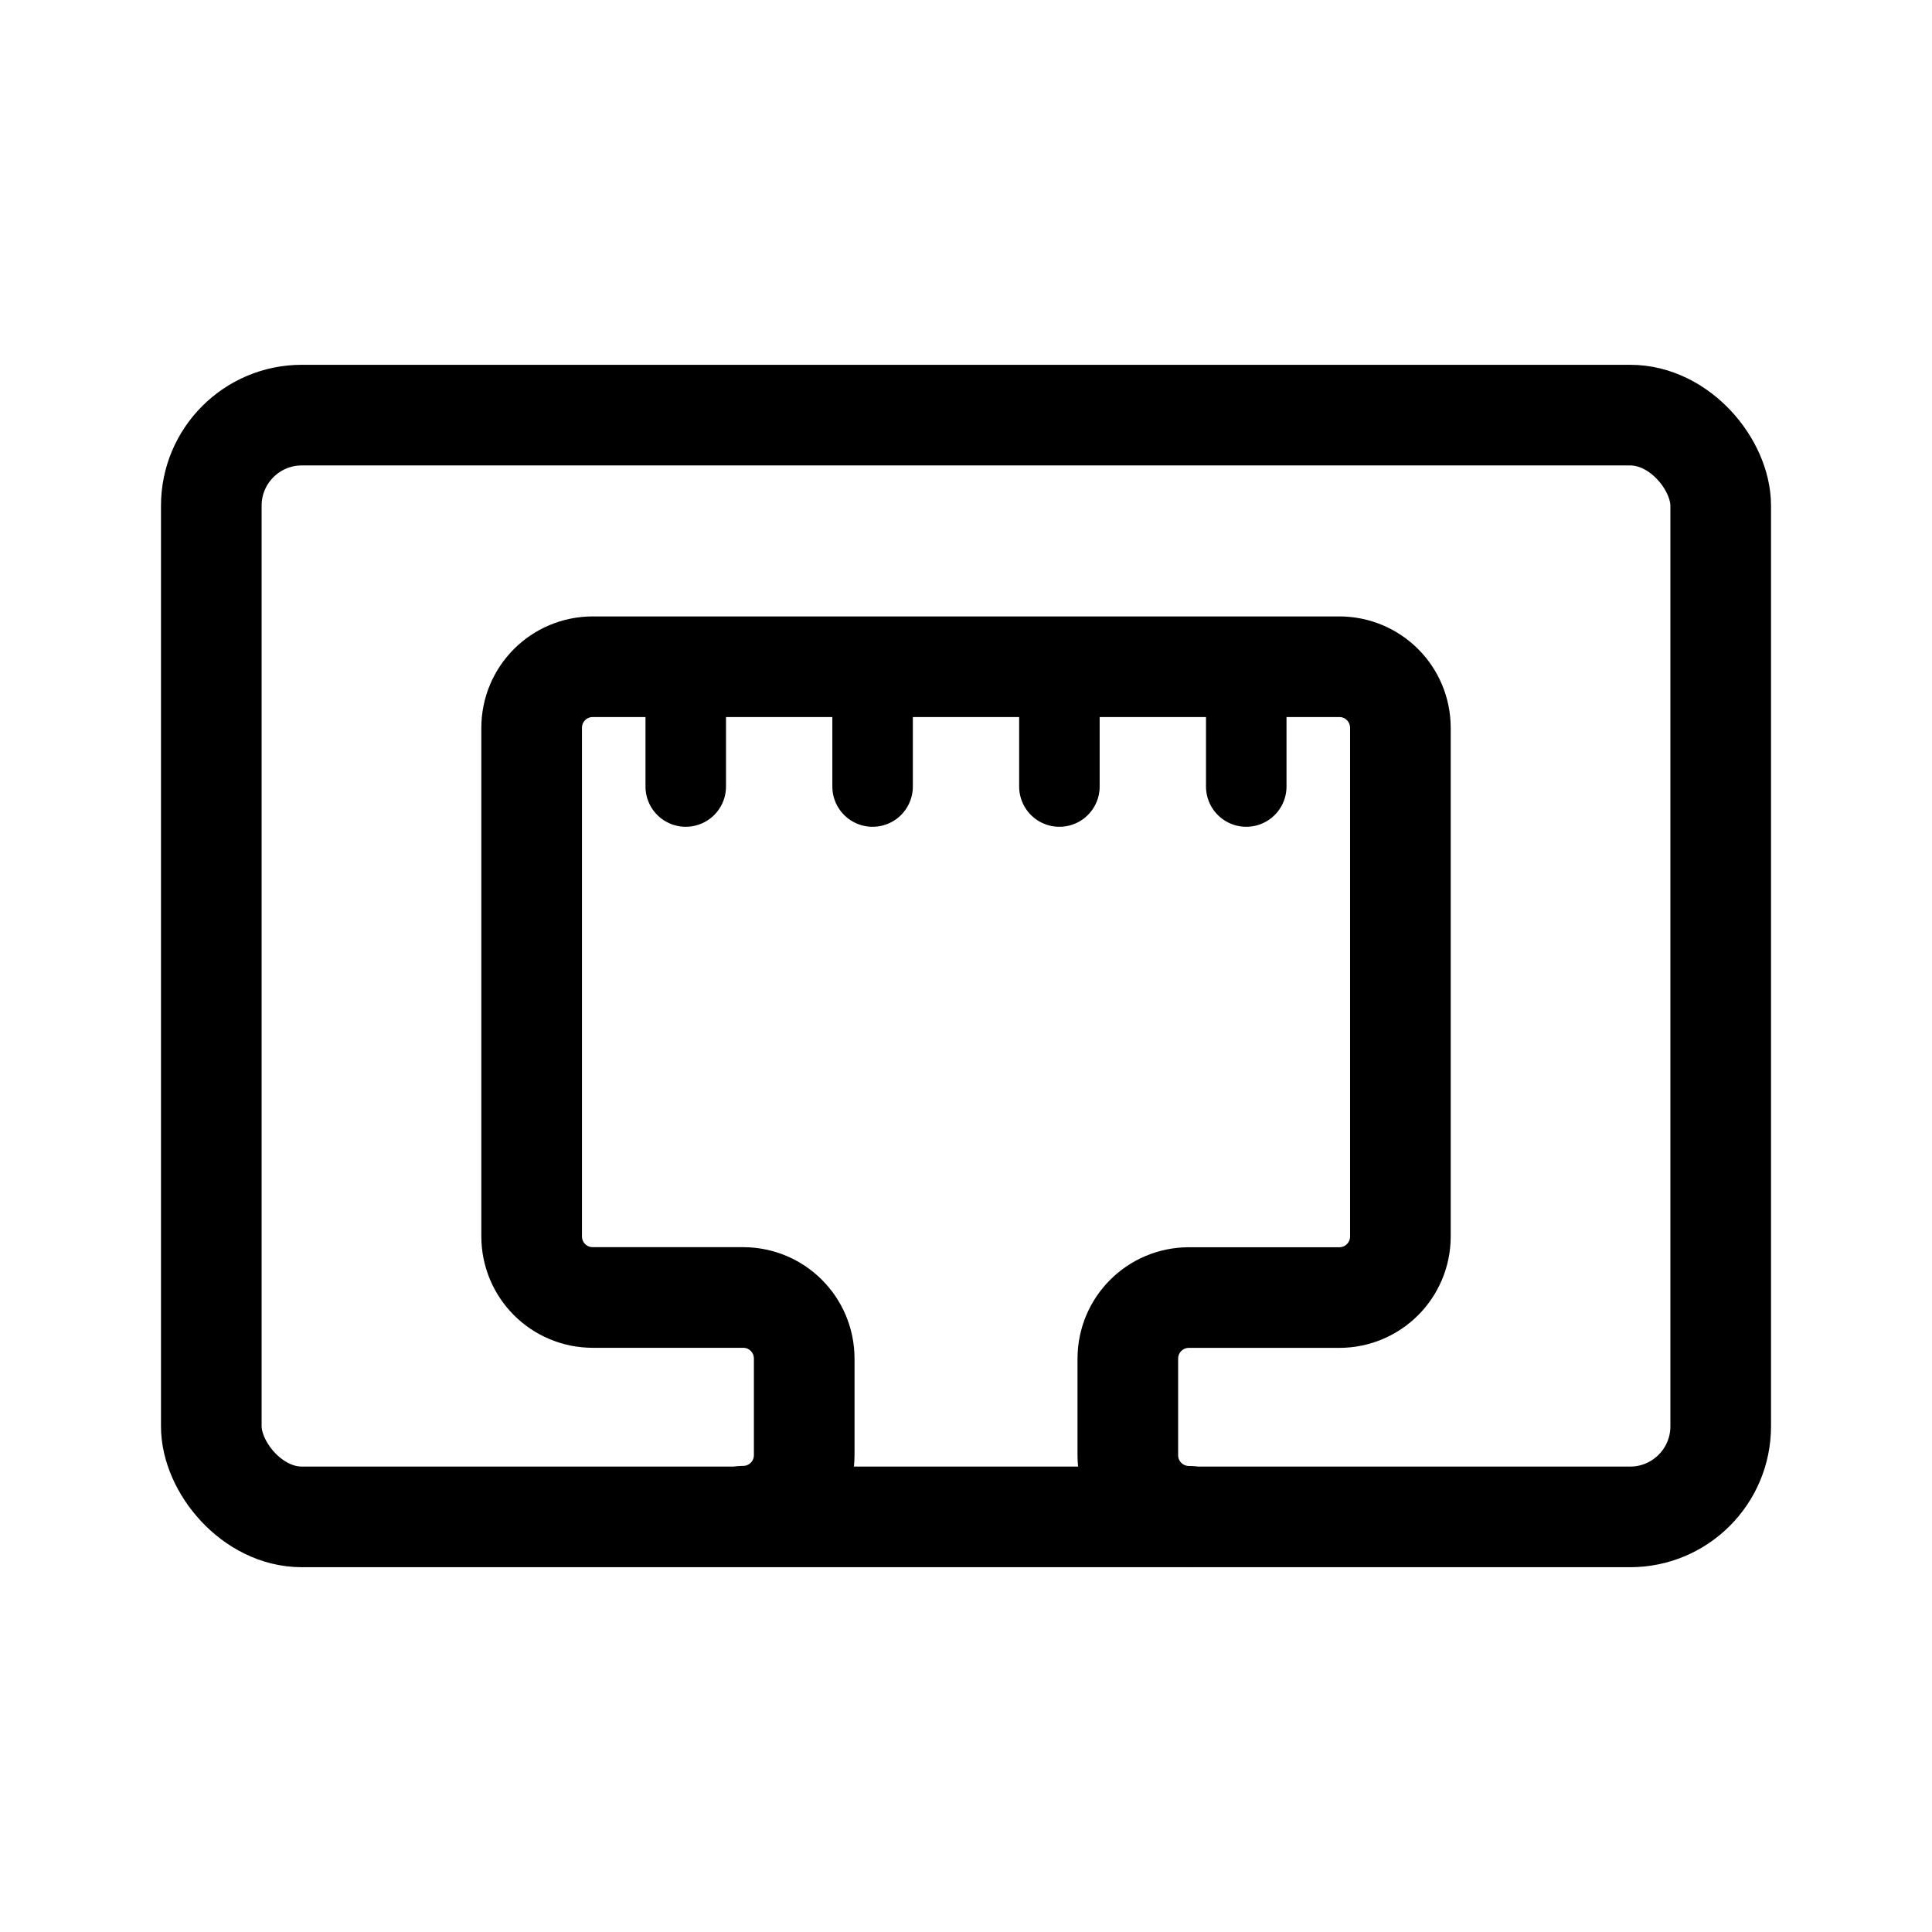 <?xml version="1.0" encoding="UTF-8" standalone="no"?>
<!-- Created with Inkscape (http://www.inkscape.org/) -->

<svg
   width="192"
   height="192"
   viewBox="0 0 50.8 50.8"
   version="1.1"
   id="svg1"
   xml:space="preserve"
   inkscape:version="1.3.2 (091e20ef0f, 2023-11-25)"
   sodipodi:docname="port_authority.svg"
   xmlns:inkscape="http://www.inkscape.org/namespaces/inkscape"
   xmlns:sodipodi="http://sodipodi.sourceforge.net/DTD/sodipodi-0.dtd"
   xmlns="http://www.w3.org/2000/svg"
   xmlns:svg="http://www.w3.org/2000/svg"><sodipodi:namedview
     id="namedview1"
     pagecolor="#505050"
     bordercolor="#ffffff"
     borderopacity="1"
     inkscape:showpageshadow="0"
     inkscape:pageopacity="0"
     inkscape:pagecheckerboard="1"
     inkscape:deskcolor="#d1d1d1"
     inkscape:document-units="px"
     showguides="true"
     inkscape:zoom="4.4195761"
     inkscape:cx="82.134574"
     inkscape:cy="102.38538"
     inkscape:window-width="1886"
     inkscape:window-height="1004"
     inkscape:window-x="0"
     inkscape:window-y="0"
     inkscape:window-maximized="1"
     inkscape:current-layer="layer1" /><defs
     id="defs1" /><g
     inkscape:label="Layer 1"
     inkscape:groupmode="layer"
     id="layer1"
     style="display:inline"><path
       style="display:inline;fill:none;stroke:#000000;stroke-width:2.117;stroke-linecap:round;stroke-linejoin:round;stroke-miterlimit:4;stroke-dasharray:none"
       d="m 18.031,17.53 v 3.151"
       id="path3" /><path
       style="display:inline;fill:none;stroke:#000000;stroke-width:2.117;stroke-linecap:round;stroke-linejoin:round;stroke-miterlimit:4;stroke-dasharray:none"
       d="m 22.944,17.53 v 3.151"
       id="path2" /><path
       style="display:inline;fill:none;stroke:#000000;stroke-width:2.117;stroke-linecap:round;stroke-linejoin:round;stroke-miterlimit:4;stroke-dasharray:none"
       d="m 27.856,17.53 v 3.151"
       id="path1" /><path
       style="display:inline;fill:none;stroke:#000000;stroke-width:2.117;stroke-linecap:round;stroke-linejoin:round;stroke-miterlimit:4;stroke-dasharray:none"
       d="m 32.769,17.53 v 3.151"
       id="path17" /><rect
       style="fill:none;stroke:#000000;stroke-width:2.646;stroke-linecap:round;stroke-linejoin:round;stroke-dasharray:none"
       id="rect1"
       width="39.688"
       height="28.97"
       x="5.556"
       y="10.915"
       rx="2.381"
       ry="2.381" /><path
       id="rect4"
       style="fill:none;stroke:#000000;stroke-width:2.646;stroke-linecap:round;stroke-linejoin:round"
       d="m 31.264,39.869 c -0.891,0 -1.609,-0.718 -1.609,-1.609 v -2.533 c 0,-0.892 0.718,-1.609 1.608,-1.609 l 3.95,10e-7 c 0.891,0 1.609,-0.718 1.609,-1.609 V 19.14 c 0,-0.892 -0.718,-1.609 -1.609,-1.609 H 15.588 c -0.891,0 -1.609,0.718 -1.609,1.609 v 13.367 c 0,0.892 0.718,1.609 1.609,1.609 l 3.95,-10e-7 c 0.89,-10e-7 1.608,0.718 1.608,1.609 v 2.533 c 0,0.892 -0.718,1.609 -1.609,1.609"
       sodipodi:nodetypes="csscsssssssscssc" /></g></svg>
